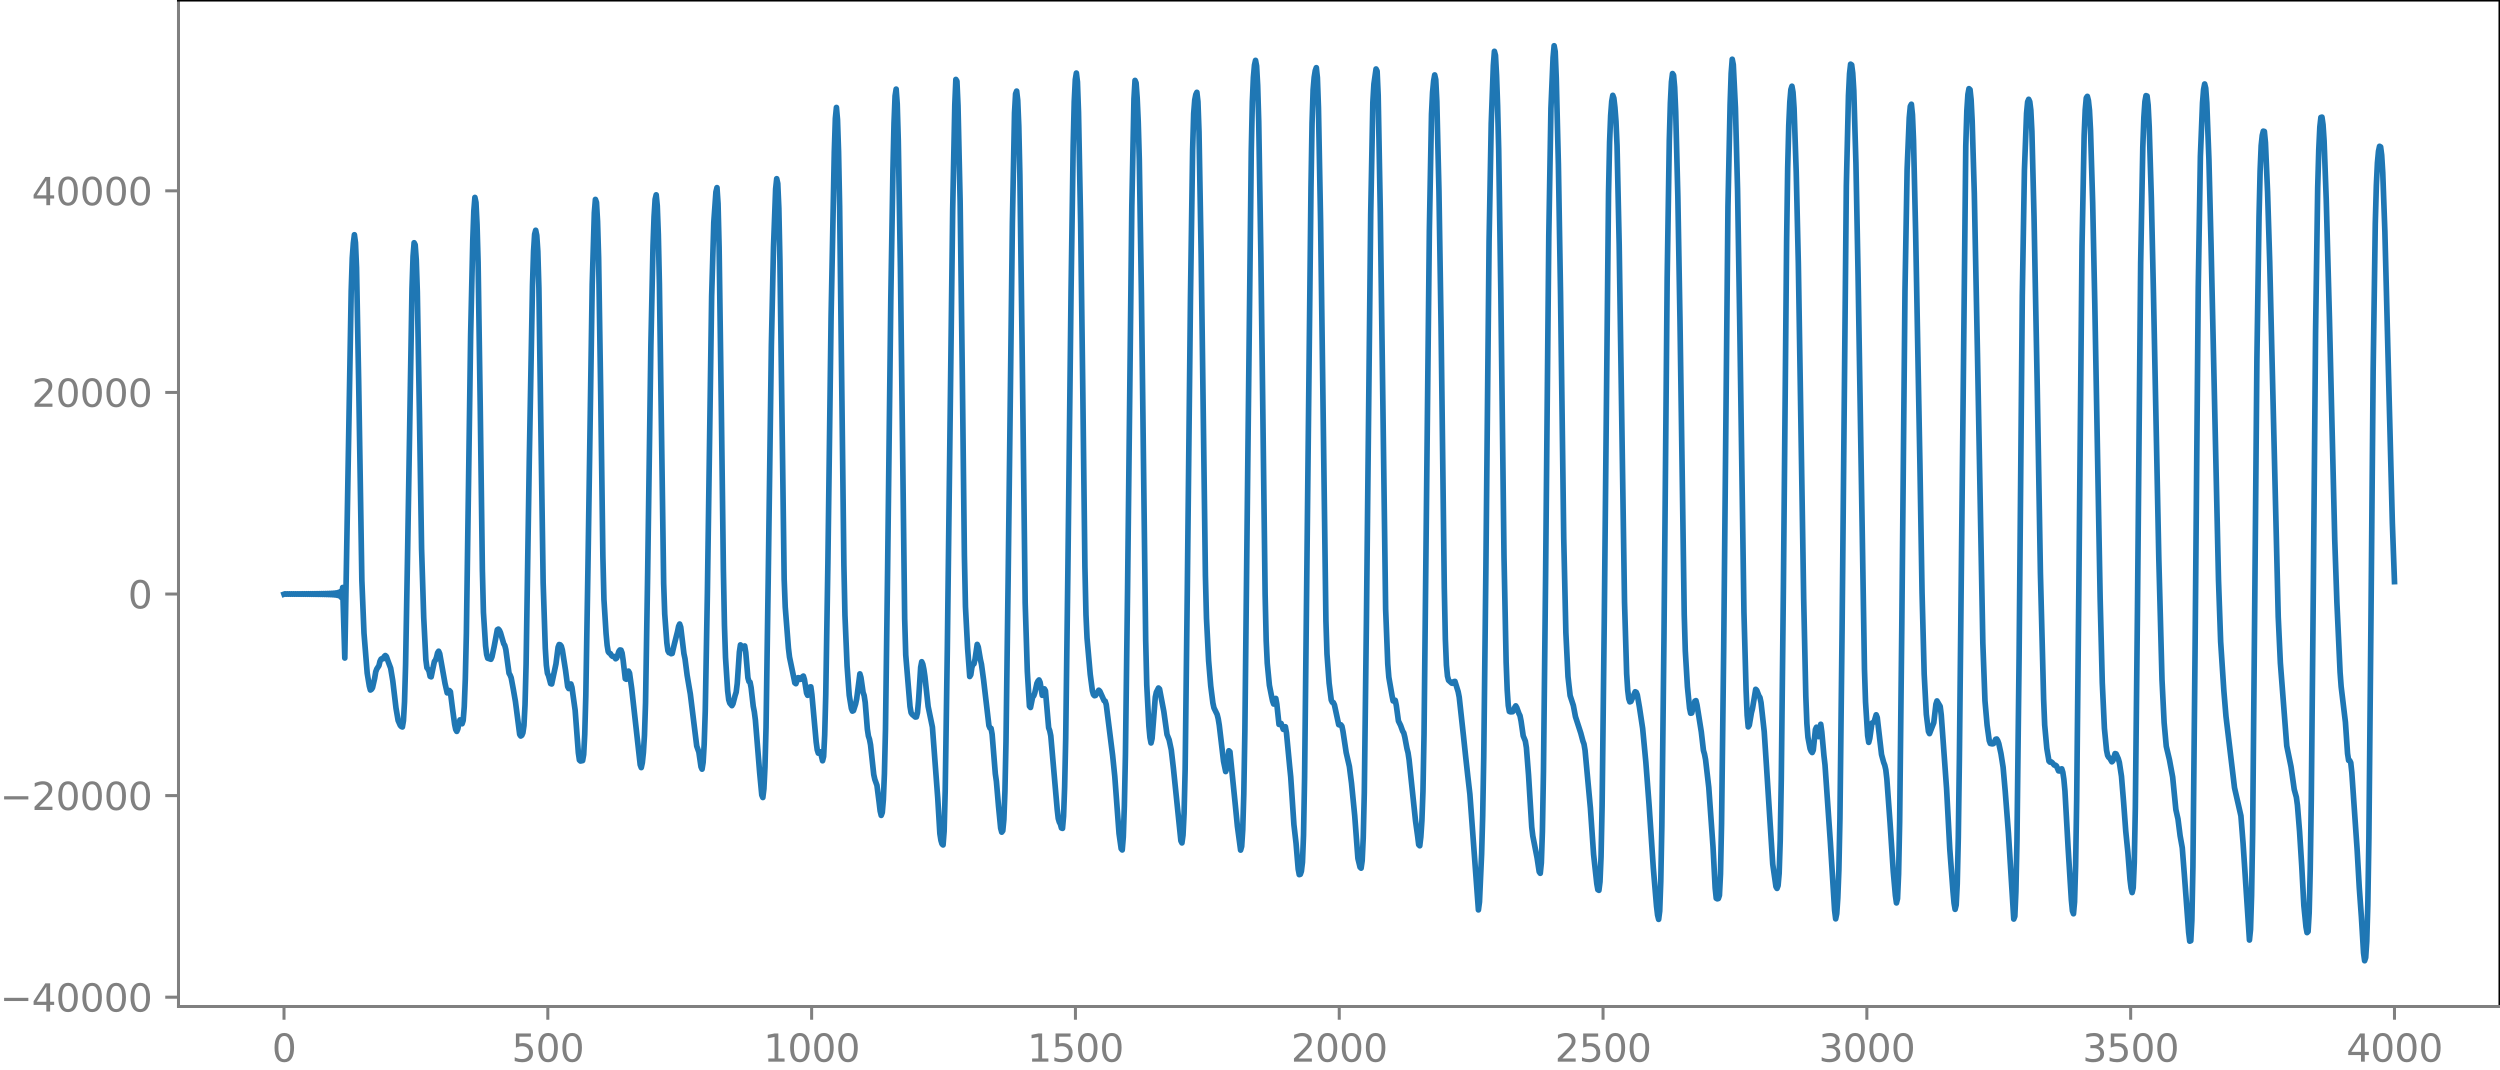 <?xml version="1.0" encoding="utf-8" standalone="no"?>
<!DOCTYPE svg PUBLIC "-//W3C//DTD SVG 1.1//EN"
  "http://www.w3.org/Graphics/SVG/1.1/DTD/svg11.dtd">
<svg xmlns:xlink="http://www.w3.org/1999/xlink" width="660.992pt" height="282.79pt" viewBox="0 0 660.992 282.79" xmlns="http://www.w3.org/2000/svg" version="1.1">
 <defs>
  <style type="text/css">*{stroke-linejoin: round; stroke-linecap: butt}</style>
 </defs>
 <g id="figure_1">
  <g id="patch_1">
   <path d="M -0 282.79 
L 660.992 282.79 
L 660.992 0 
L -0 0 
L -0 282.79 
z
" style="fill: none"/>
  </g>
  <g id="axes_1">
   <g id="patch_2">
    <path d="M 47.192 266.112 
L 660.992 266.112 
L 660.992 0 
L 47.192 0 
L 47.192 266.112 
z
" style="fill: none"/>
   </g>
   <g id="matplotlib.axis_1">
    <g id="xtick_1">
     <g id="line2d_1">
      <defs>
       <path id="mef67b99983" d="M 0 0 
L 0 3.5 
" style="stroke: #808080; stroke-width: 0.8"/>
      </defs>
      <g>
       <use xlink:href="#mef67b99983" x="75.092" y="266.112" style="fill: #808080; stroke: #808080; stroke-width: 0.8"/>
      </g>
     </g>
     <g id="text_1">
      <!-- 0 -->
      <g style="fill: #808080" transform="translate(71.911 280.71) scale(0.1 -0.1)">
       <defs>
        <path id="DejaVuSans-30" d="M 2034 4250 
Q 1547 4250 1301 3770 
Q 1056 3291 1056 2328 
Q 1056 1369 1301 889 
Q 1547 409 2034 409 
Q 2525 409 2770 889 
Q 3016 1369 3016 2328 
Q 3016 3291 2770 3770 
Q 2525 4250 2034 4250 
z
M 2034 4750 
Q 2819 4750 3233 4129 
Q 3647 3509 3647 2328 
Q 3647 1150 3233 529 
Q 2819 -91 2034 -91 
Q 1250 -91 836 529 
Q 422 1150 422 2328 
Q 422 3509 836 4129 
Q 1250 4750 2034 4750 
z
" transform="scale(0.016)"/>
       </defs>
       <use xlink:href="#DejaVuSans-30"/>
      </g>
     </g>
    </g>
    <g id="xtick_2">
     <g id="line2d_2">
      <g>
       <use xlink:href="#mef67b99983" x="144.842" y="266.112" style="fill: #808080; stroke: #808080; stroke-width: 0.8"/>
      </g>
     </g>
     <g id="text_2">
      <!-- 500 -->
      <g style="fill: #808080" transform="translate(135.298 280.71) scale(0.1 -0.1)">
       <defs>
        <path id="DejaVuSans-35" d="M 691 4666 
L 3169 4666 
L 3169 4134 
L 1269 4134 
L 1269 2991 
Q 1406 3038 1543 3061 
Q 1681 3084 1819 3084 
Q 2600 3084 3056 2656 
Q 3513 2228 3513 1497 
Q 3513 744 3044 326 
Q 2575 -91 1722 -91 
Q 1428 -91 1123 -41 
Q 819 9 494 109 
L 494 744 
Q 775 591 1075 516 
Q 1375 441 1709 441 
Q 2250 441 2565 725 
Q 2881 1009 2881 1497 
Q 2881 1984 2565 2268 
Q 2250 2553 1709 2553 
Q 1456 2553 1204 2497 
Q 953 2441 691 2322 
L 691 4666 
z
" transform="scale(0.016)"/>
       </defs>
       <use xlink:href="#DejaVuSans-35"/>
       <use xlink:href="#DejaVuSans-30" x="63.623"/>
       <use xlink:href="#DejaVuSans-30" x="127.246"/>
      </g>
     </g>
    </g>
    <g id="xtick_3">
     <g id="line2d_3">
      <g>
       <use xlink:href="#mef67b99983" x="214.592" y="266.112" style="fill: #808080; stroke: #808080; stroke-width: 0.8"/>
      </g>
     </g>
     <g id="text_3">
      <!-- 1000 -->
      <g style="fill: #808080" transform="translate(201.867 280.71) scale(0.1 -0.1)">
       <defs>
        <path id="DejaVuSans-31" d="M 794 531 
L 1825 531 
L 1825 4091 
L 703 3866 
L 703 4441 
L 1819 4666 
L 2450 4666 
L 2450 531 
L 3481 531 
L 3481 0 
L 794 0 
L 794 531 
z
" transform="scale(0.016)"/>
       </defs>
       <use xlink:href="#DejaVuSans-31"/>
       <use xlink:href="#DejaVuSans-30" x="63.623"/>
       <use xlink:href="#DejaVuSans-30" x="127.246"/>
       <use xlink:href="#DejaVuSans-30" x="190.869"/>
      </g>
     </g>
    </g>
    <g id="xtick_4">
     <g id="line2d_4">
      <g>
       <use xlink:href="#mef67b99983" x="284.342" y="266.112" style="fill: #808080; stroke: #808080; stroke-width: 0.8"/>
      </g>
     </g>
     <g id="text_4">
      <!-- 1500 -->
      <g style="fill: #808080" transform="translate(271.617 280.71) scale(0.1 -0.1)">
       <use xlink:href="#DejaVuSans-31"/>
       <use xlink:href="#DejaVuSans-35" x="63.623"/>
       <use xlink:href="#DejaVuSans-30" x="127.246"/>
       <use xlink:href="#DejaVuSans-30" x="190.869"/>
      </g>
     </g>
    </g>
    <g id="xtick_5">
     <g id="line2d_5">
      <g>
       <use xlink:href="#mef67b99983" x="354.092" y="266.112" style="fill: #808080; stroke: #808080; stroke-width: 0.8"/>
      </g>
     </g>
     <g id="text_5">
      <!-- 2000 -->
      <g style="fill: #808080" transform="translate(341.367 280.71) scale(0.1 -0.1)">
       <defs>
        <path id="DejaVuSans-32" d="M 1228 531 
L 3431 531 
L 3431 0 
L 469 0 
L 469 531 
Q 828 903 1448 1529 
Q 2069 2156 2228 2338 
Q 2531 2678 2651 2914 
Q 2772 3150 2772 3378 
Q 2772 3750 2511 3984 
Q 2250 4219 1831 4219 
Q 1534 4219 1204 4116 
Q 875 4013 500 3803 
L 500 4441 
Q 881 4594 1212 4672 
Q 1544 4750 1819 4750 
Q 2544 4750 2975 4387 
Q 3406 4025 3406 3419 
Q 3406 3131 3298 2873 
Q 3191 2616 2906 2266 
Q 2828 2175 2409 1742 
Q 1991 1309 1228 531 
z
" transform="scale(0.016)"/>
       </defs>
       <use xlink:href="#DejaVuSans-32"/>
       <use xlink:href="#DejaVuSans-30" x="63.623"/>
       <use xlink:href="#DejaVuSans-30" x="127.246"/>
       <use xlink:href="#DejaVuSans-30" x="190.869"/>
      </g>
     </g>
    </g>
    <g id="xtick_6">
     <g id="line2d_6">
      <g>
       <use xlink:href="#mef67b99983" x="423.842" y="266.112" style="fill: #808080; stroke: #808080; stroke-width: 0.8"/>
      </g>
     </g>
     <g id="text_6">
      <!-- 2500 -->
      <g style="fill: #808080" transform="translate(411.117 280.71) scale(0.1 -0.1)">
       <use xlink:href="#DejaVuSans-32"/>
       <use xlink:href="#DejaVuSans-35" x="63.623"/>
       <use xlink:href="#DejaVuSans-30" x="127.246"/>
       <use xlink:href="#DejaVuSans-30" x="190.869"/>
      </g>
     </g>
    </g>
    <g id="xtick_7">
     <g id="line2d_7">
      <g>
       <use xlink:href="#mef67b99983" x="493.592" y="266.112" style="fill: #808080; stroke: #808080; stroke-width: 0.8"/>
      </g>
     </g>
     <g id="text_7">
      <!-- 3000 -->
      <g style="fill: #808080" transform="translate(480.867 280.71) scale(0.1 -0.1)">
       <defs>
        <path id="DejaVuSans-33" d="M 2597 2516 
Q 3050 2419 3304 2112 
Q 3559 1806 3559 1356 
Q 3559 666 3084 287 
Q 2609 -91 1734 -91 
Q 1441 -91 1130 -33 
Q 819 25 488 141 
L 488 750 
Q 750 597 1062 519 
Q 1375 441 1716 441 
Q 2309 441 2620 675 
Q 2931 909 2931 1356 
Q 2931 1769 2642 2001 
Q 2353 2234 1838 2234 
L 1294 2234 
L 1294 2753 
L 1863 2753 
Q 2328 2753 2575 2939 
Q 2822 3125 2822 3475 
Q 2822 3834 2567 4026 
Q 2313 4219 1838 4219 
Q 1578 4219 1281 4162 
Q 984 4106 628 3988 
L 628 4550 
Q 988 4650 1302 4700 
Q 1616 4750 1894 4750 
Q 2613 4750 3031 4423 
Q 3450 4097 3450 3541 
Q 3450 3153 3228 2886 
Q 3006 2619 2597 2516 
z
" transform="scale(0.016)"/>
       </defs>
       <use xlink:href="#DejaVuSans-33"/>
       <use xlink:href="#DejaVuSans-30" x="63.623"/>
       <use xlink:href="#DejaVuSans-30" x="127.246"/>
       <use xlink:href="#DejaVuSans-30" x="190.869"/>
      </g>
     </g>
    </g>
    <g id="xtick_8">
     <g id="line2d_8">
      <g>
       <use xlink:href="#mef67b99983" x="563.342" y="266.112" style="fill: #808080; stroke: #808080; stroke-width: 0.8"/>
      </g>
     </g>
     <g id="text_8">
      <!-- 3500 -->
      <g style="fill: #808080" transform="translate(550.617 280.71) scale(0.1 -0.1)">
       <use xlink:href="#DejaVuSans-33"/>
       <use xlink:href="#DejaVuSans-35" x="63.623"/>
       <use xlink:href="#DejaVuSans-30" x="127.246"/>
       <use xlink:href="#DejaVuSans-30" x="190.869"/>
      </g>
     </g>
    </g>
    <g id="xtick_9">
     <g id="line2d_9">
      <g>
       <use xlink:href="#mef67b99983" x="633.092" y="266.112" style="fill: #808080; stroke: #808080; stroke-width: 0.8"/>
      </g>
     </g>
     <g id="text_9">
      <!-- 4000 -->
      <g style="fill: #808080" transform="translate(620.367 280.71) scale(0.1 -0.1)">
       <defs>
        <path id="DejaVuSans-34" d="M 2419 4116 
L 825 1625 
L 2419 1625 
L 2419 4116 
z
M 2253 4666 
L 3047 4666 
L 3047 1625 
L 3713 1625 
L 3713 1100 
L 3047 1100 
L 3047 0 
L 2419 0 
L 2419 1100 
L 313 1100 
L 313 1709 
L 2253 4666 
z
" transform="scale(0.016)"/>
       </defs>
       <use xlink:href="#DejaVuSans-34"/>
       <use xlink:href="#DejaVuSans-30" x="63.623"/>
       <use xlink:href="#DejaVuSans-30" x="127.246"/>
       <use xlink:href="#DejaVuSans-30" x="190.869"/>
      </g>
     </g>
    </g>
   </g>
   <g id="matplotlib.axis_2">
    <g id="ytick_1">
     <g id="line2d_10">
      <defs>
       <path id="mf513295fae" d="M 0 0 
L -3.5 0 
" style="stroke: #808080; stroke-width: 0.8"/>
      </defs>
      <g>
       <use xlink:href="#mf513295fae" x="47.192" y="263.656" style="fill: #808080; stroke: #808080; stroke-width: 0.8"/>
      </g>
     </g>
     <g id="text_10">
      <!-- −40000 -->
      <g style="fill: #808080" transform="translate(0 267.455) scale(0.1 -0.1)">
       <defs>
        <path id="DejaVuSans-2212" d="M 678 2272 
L 4684 2272 
L 4684 1741 
L 678 1741 
L 678 2272 
z
" transform="scale(0.016)"/>
       </defs>
       <use xlink:href="#DejaVuSans-2212"/>
       <use xlink:href="#DejaVuSans-34" x="83.789"/>
       <use xlink:href="#DejaVuSans-30" x="147.412"/>
       <use xlink:href="#DejaVuSans-30" x="211.035"/>
       <use xlink:href="#DejaVuSans-30" x="274.658"/>
       <use xlink:href="#DejaVuSans-30" x="338.281"/>
      </g>
     </g>
    </g>
    <g id="ytick_2">
     <g id="line2d_11">
      <g>
       <use xlink:href="#mf513295fae" x="47.192" y="210.355" style="fill: #808080; stroke: #808080; stroke-width: 0.8"/>
      </g>
     </g>
     <g id="text_11">
      <!-- −20000 -->
      <g style="fill: #808080" transform="translate(0 214.155) scale(0.1 -0.1)">
       <use xlink:href="#DejaVuSans-2212"/>
       <use xlink:href="#DejaVuSans-32" x="83.789"/>
       <use xlink:href="#DejaVuSans-30" x="147.412"/>
       <use xlink:href="#DejaVuSans-30" x="211.035"/>
       <use xlink:href="#DejaVuSans-30" x="274.658"/>
       <use xlink:href="#DejaVuSans-30" x="338.281"/>
      </g>
     </g>
    </g>
    <g id="ytick_3">
     <g id="line2d_12">
      <g>
       <use xlink:href="#mf513295fae" x="47.192" y="157.055" style="fill: #808080; stroke: #808080; stroke-width: 0.8"/>
      </g>
     </g>
     <g id="text_12">
      <!-- 0 -->
      <g style="fill: #808080" transform="translate(33.83 160.854) scale(0.1 -0.1)">
       <use xlink:href="#DejaVuSans-30"/>
      </g>
     </g>
    </g>
    <g id="ytick_4">
     <g id="line2d_13">
      <g>
       <use xlink:href="#mf513295fae" x="47.192" y="103.755" style="fill: #808080; stroke: #808080; stroke-width: 0.8"/>
      </g>
     </g>
     <g id="text_13">
      <!-- 20000 -->
      <g style="fill: #808080" transform="translate(8.38 107.554) scale(0.1 -0.1)">
       <use xlink:href="#DejaVuSans-32"/>
       <use xlink:href="#DejaVuSans-30" x="63.623"/>
       <use xlink:href="#DejaVuSans-30" x="127.246"/>
       <use xlink:href="#DejaVuSans-30" x="190.869"/>
       <use xlink:href="#DejaVuSans-30" x="254.492"/>
      </g>
     </g>
    </g>
    <g id="ytick_5">
     <g id="line2d_14">
      <g>
       <use xlink:href="#mf513295fae" x="47.192" y="50.454" style="fill: #808080; stroke: #808080; stroke-width: 0.8"/>
      </g>
     </g>
     <g id="text_14">
      <!-- 40000 -->
      <g style="fill: #808080" transform="translate(8.38 54.253) scale(0.1 -0.1)">
       <use xlink:href="#DejaVuSans-34"/>
       <use xlink:href="#DejaVuSans-30" x="63.623"/>
       <use xlink:href="#DejaVuSans-30" x="127.246"/>
       <use xlink:href="#DejaVuSans-30" x="190.869"/>
       <use xlink:href="#DejaVuSans-30" x="254.492"/>
      </g>
     </g>
    </g>
   </g>
   <g id="line2d_15">
    <path d="M 75.092 157.105 
L 75.374 157.005 
L 75.656 157.105 
L 75.938 157.005 
L 76.22 157.105 
L 76.502 157.004 
L 76.784 157.106 
L 77.066 157.003 
L 77.348 157.107 
L 77.63 157.002 
L 77.912 157.108 
L 78.194 157.001 
L 78.476 157.11 
L 78.758 157 
L 79.04 157.111 
L 79.322 156.998 
L 79.604 157.113 
L 79.886 156.995 
L 80.167 157.116 
L 80.449 156.993 
L 80.731 157.118 
L 81.013 156.99 
L 81.295 157.121 
L 81.577 156.987 
L 81.859 157.125 
L 82.141 156.983 
L 82.423 157.129 
L 82.705 156.979 
L 82.987 157.134 
L 83.269 156.974 
L 83.551 157.139 
L 83.833 156.968 
L 84.115 157.146 
L 84.397 156.961 
L 84.679 157.153 
L 84.961 156.952 
L 85.243 157.163 
L 85.525 156.942 
L 85.807 157.174 
L 86.089 156.929 
L 86.371 157.188 
L 86.653 156.913 
L 86.935 157.207 
L 87.216 156.892 
L 87.498 157.231 
L 87.78 156.864 
L 88.062 157.265 
L 88.344 156.822 
L 88.626 157.316 
L 88.908 156.757 
L 89.19 157.401 
L 89.472 156.643 
L 89.754 157.566 
L 90.036 156.385 
L 90.318 158.026 
L 90.6 155.327 
L 91.164 173.979 
L 92.856 76.944 
L 93.138 68.207 
L 93.42 64.313 
L 93.702 62.066 
L 93.984 64.16 
L 94.266 70.786 
L 94.829 100.76 
L 95.675 153.518 
L 96.239 167.415 
L 97.085 177.985 
L 97.649 181.403 
L 97.931 182.44 
L 98.213 182.269 
L 98.495 181.814 
L 99.059 179.334 
L 99.341 177.631 
L 99.623 176.872 
L 100.187 176.003 
L 100.469 174.841 
L 100.751 174.266 
L 101.033 174.114 
L 101.315 174.174 
L 101.596 173.574 
L 101.878 173.32 
L 102.16 173.564 
L 102.724 175.155 
L 103.288 176.654 
L 103.852 180.038 
L 104.698 187.21 
L 105.262 190.5 
L 105.826 191.784 
L 106.108 192.087 
L 106.39 192.211 
L 106.672 190.538 
L 106.954 185.577 
L 107.236 175.782 
L 107.8 144.189 
L 108.927 76.367 
L 109.209 67.774 
L 109.491 64.179 
L 109.773 64.73 
L 110.055 68.651 
L 110.337 77.095 
L 110.901 109.484 
L 111.465 145.084 
L 112.029 163.264 
L 112.593 174.412 
L 112.875 176.558 
L 113.157 176.912 
L 113.439 177.492 
L 113.721 178.828 
L 114.003 178.955 
L 114.849 174.875 
L 115.131 174.548 
L 115.413 173.781 
L 115.695 172.61 
L 115.976 172.178 
L 116.258 172.816 
L 117.668 180.738 
L 118.232 183.198 
L 118.514 183.071 
L 118.796 182.568 
L 119.078 182.89 
L 119.642 187.378 
L 120.206 191.526 
L 120.488 192.877 
L 120.77 193.377 
L 121.052 192.734 
L 121.334 191.221 
L 121.616 190.334 
L 121.898 190.649 
L 122.18 191.361 
L 122.462 190.494 
L 122.744 186.897 
L 123.025 179.559 
L 123.307 167.482 
L 123.871 128.341 
L 124.435 88.519 
L 124.999 63.621 
L 125.281 55.759 
L 125.563 52.201 
L 125.845 53.54 
L 126.127 59.315 
L 126.409 69.367 
L 126.973 107.575 
L 127.537 150.704 
L 127.819 161.917 
L 128.383 170.781 
L 128.665 173.045 
L 128.947 174.028 
L 129.793 174.313 
L 130.075 173.683 
L 130.638 171.025 
L 131.484 166.503 
L 131.766 166.332 
L 132.048 166.655 
L 132.33 167.284 
L 133.176 170.194 
L 133.458 170.646 
L 133.74 171.753 
L 134.586 178.01 
L 134.868 178.49 
L 135.15 179.201 
L 135.714 182.22 
L 136.278 185.476 
L 137.405 194.199 
L 137.687 194.605 
L 137.969 194.411 
L 138.251 193.758 
L 138.533 191.821 
L 138.815 186.374 
L 139.097 175.619 
L 139.943 121.425 
L 140.789 75.397 
L 141.071 66.434 
L 141.353 61.936 
L 141.635 60.884 
L 141.917 62.244 
L 142.199 66.482 
L 142.481 76.219 
L 143.045 115.674 
L 143.609 154.058 
L 144.173 171.359 
L 144.454 175.865 
L 144.736 178.009 
L 145.018 178.623 
L 145.582 180.741 
L 145.864 180.843 
L 146.992 175.549 
L 147.556 171.117 
L 147.838 170.412 
L 148.12 170.487 
L 148.402 170.842 
L 148.684 171.865 
L 149.53 177.245 
L 150.094 181.55 
L 150.376 182.053 
L 150.658 181.256 
L 150.94 180.836 
L 151.222 181.752 
L 152.067 187.803 
L 152.631 195.321 
L 152.913 199.043 
L 153.195 200.957 
L 153.477 201.214 
L 154.041 201.095 
L 154.323 199.499 
L 154.605 194.138 
L 154.887 183.887 
L 155.451 150.069 
L 156.579 75.213 
L 157.143 56.226 
L 157.425 52.726 
L 157.707 53.508 
L 157.989 58.515 
L 158.271 68.193 
L 158.834 104.683 
L 159.398 147.094 
L 159.68 158.492 
L 160.244 167.522 
L 160.526 170.594 
L 160.808 172.306 
L 161.09 172.67 
L 161.372 172.799 
L 161.654 173.277 
L 161.936 173.526 
L 162.218 173.544 
L 162.5 173.772 
L 162.782 174.18 
L 163.064 173.964 
L 163.628 172.219 
L 163.91 171.849 
L 164.192 171.888 
L 164.474 172.651 
L 164.756 174.589 
L 165.32 179.456 
L 165.602 179.597 
L 166.165 177.438 
L 166.447 177.949 
L 167.011 181.982 
L 169.267 202.197 
L 169.549 202.955 
L 169.831 201.659 
L 170.113 198.974 
L 170.395 194.427 
L 170.677 185.843 
L 171.241 151.422 
L 172.087 91.386 
L 172.651 65.03 
L 172.933 57.271 
L 173.214 52.696 
L 173.496 51.513 
L 173.778 54.4 
L 174.06 62.049 
L 174.342 75.061 
L 175.47 154.245 
L 175.752 162.334 
L 176.316 170.004 
L 176.598 172.069 
L 176.88 172.564 
L 177.162 172.528 
L 177.444 172.842 
L 177.726 172.764 
L 178.29 170.326 
L 179.136 166.985 
L 179.418 165.606 
L 179.7 164.993 
L 179.982 165.821 
L 180.827 172.812 
L 181.109 174.144 
L 181.673 178.508 
L 182.237 181.86 
L 182.519 183.488 
L 184.211 197.259 
L 184.775 198.848 
L 185.339 202.741 
L 185.621 203.366 
L 185.903 201.581 
L 186.185 196.764 
L 186.467 188.053 
L 187.031 156.823 
L 188.158 78.278 
L 188.722 58.803 
L 189.286 50.761 
L 189.568 49.609 
L 189.85 53.883 
L 190.132 65.458 
L 190.696 106.05 
L 191.26 150.58 
L 191.542 165.332 
L 191.824 173.846 
L 192.388 182.639 
L 192.67 185.002 
L 192.952 185.91 
L 193.516 186.576 
L 193.798 186.085 
L 194.362 183.897 
L 194.643 183.009 
L 194.925 180.71 
L 195.489 172.395 
L 195.771 170.503 
L 196.053 170.808 
L 196.335 171.349 
L 196.899 170.786 
L 197.181 172.526 
L 197.745 179.207 
L 198.027 180.201 
L 198.309 180.36 
L 198.591 181.81 
L 199.155 186.748 
L 199.437 188.179 
L 199.719 190.363 
L 200.847 204.232 
L 201.411 210.216 
L 201.692 210.862 
L 201.974 208.536 
L 202.256 202.81 
L 202.538 192.326 
L 203.102 153.952 
L 203.948 91.327 
L 204.512 65.299 
L 205.076 49.935 
L 205.358 47.249 
L 205.64 48.534 
L 205.922 55.028 
L 206.204 68.763 
L 207.332 153.142 
L 207.614 160.51 
L 208.46 171.352 
L 208.742 173.717 
L 209.869 179.142 
L 210.151 180.556 
L 210.433 180.767 
L 210.997 179.176 
L 211.279 179.21 
L 211.561 179.618 
L 211.843 179.569 
L 212.125 178.961 
L 212.407 178.751 
L 212.689 179.65 
L 213.253 183.236 
L 213.535 183.839 
L 213.817 182.965 
L 214.099 181.664 
L 214.381 181.594 
L 214.663 183.663 
L 215.791 196.152 
L 216.072 198.245 
L 216.354 199.133 
L 216.636 198.86 
L 216.918 198.772 
L 217.482 201.148 
L 217.764 200.005 
L 218.046 194.34 
L 218.328 183.695 
L 218.892 148.869 
L 219.738 83.681 
L 220.584 40.171 
L 220.866 31.317 
L 221.148 28.41 
L 221.43 31.6 
L 221.712 40.148 
L 221.994 54.593 
L 222.558 102.14 
L 223.121 149.354 
L 223.403 162.693 
L 223.967 176.097 
L 224.531 183.793 
L 225.095 187.3 
L 225.377 188.02 
L 225.659 187.876 
L 226.223 186.108 
L 226.505 184.774 
L 227.351 178.167 
L 227.633 179.134 
L 228.197 183.077 
L 228.479 183.889 
L 228.761 185.739 
L 229.325 192.775 
L 229.607 194.617 
L 229.889 195.455 
L 230.171 196.945 
L 231.016 204.791 
L 231.298 206.068 
L 231.862 207.631 
L 232.426 212.058 
L 232.708 214.438 
L 232.99 215.586 
L 233.272 214.819 
L 233.554 211.452 
L 233.836 204.628 
L 234.118 192.828 
L 234.682 150.451 
L 235.528 78.914 
L 236.092 44.855 
L 236.374 32.58 
L 236.656 25.369 
L 236.938 23.562 
L 237.22 27.428 
L 237.501 37.08 
L 238.065 70.677 
L 239.193 163.589 
L 239.475 173.195 
L 240.603 186.79 
L 240.885 188.433 
L 241.167 188.865 
L 242.013 189.584 
L 242.295 189.551 
L 242.577 188.446 
L 242.859 185.269 
L 243.423 176.417 
L 243.705 174.957 
L 243.987 175.611 
L 244.269 176.981 
L 244.55 178.923 
L 245.396 186.784 
L 246.524 192.244 
L 247.088 199.722 
L 247.934 210.982 
L 248.498 220.404 
L 248.78 222.2 
L 249.062 223.142 
L 249.344 223.403 
L 249.626 219.781 
L 249.908 209.222 
L 250.472 171.47 
L 251.881 55.686 
L 252.445 27.715 
L 252.727 21.002 
L 253.009 21.449 
L 253.291 27.869 
L 253.855 53.272 
L 254.419 97.895 
L 254.983 146.903 
L 255.265 160.432 
L 255.829 171.305 
L 256.393 178.875 
L 256.675 178.417 
L 256.957 176.488 
L 257.239 175.611 
L 257.521 175.515 
L 257.803 174.245 
L 258.367 170.375 
L 258.649 171.064 
L 259.212 174.365 
L 259.494 175.617 
L 260.058 179.782 
L 261.468 191.847 
L 261.75 192.503 
L 262.032 192.568 
L 262.314 194.141 
L 263.16 204.584 
L 263.442 206.582 
L 264.006 213.184 
L 264.57 218.974 
L 264.852 220.022 
L 265.134 219.639 
L 265.416 216.678 
L 265.698 209.3 
L 265.98 196.121 
L 266.543 153.618 
L 267.671 58.984 
L 268.235 29.841 
L 268.517 24.808 
L 268.799 24.088 
L 269.081 26.498 
L 269.363 33.318 
L 269.645 46.143 
L 270.209 88.823 
L 271.055 159.354 
L 271.619 177.48 
L 272.183 186.72 
L 272.465 187.06 
L 273.029 184.282 
L 273.31 184.017 
L 273.592 183.215 
L 274.156 180.672 
L 274.438 180.082 
L 274.72 179.774 
L 275.002 180.41 
L 275.566 183.843 
L 275.848 183.455 
L 276.13 182.13 
L 276.412 182.627 
L 277.258 192.427 
L 277.54 193.178 
L 277.822 194.529 
L 279.514 213.934 
L 279.796 216.414 
L 280.078 217.367 
L 280.359 217.879 
L 280.641 218.922 
L 280.923 219.023 
L 281.205 215.798 
L 281.487 208.069 
L 281.769 195.307 
L 282.333 151.714 
L 283.179 77.311 
L 283.743 38.62 
L 284.025 26.851 
L 284.307 21.054 
L 284.589 19.315 
L 284.871 21.661 
L 285.153 29.688 
L 285.717 59.081 
L 286.281 102.71 
L 286.845 149.773 
L 287.127 162.528 
L 287.409 168.71 
L 288.254 178.303 
L 288.818 182.642 
L 289.1 183.653 
L 289.382 183.947 
L 289.664 183.868 
L 290.51 182.489 
L 290.792 182.741 
L 291.92 185.257 
L 292.202 185.365 
L 292.484 186.279 
L 294.176 199.753 
L 294.739 205.263 
L 295.867 220.37 
L 296.431 224.38 
L 296.713 224.727 
L 296.995 221.322 
L 297.277 213.054 
L 297.559 199.611 
L 298.123 156.021 
L 299.251 54.474 
L 299.815 26.162 
L 300.097 21.26 
L 300.379 21.922 
L 300.661 25.857 
L 300.943 32.175 
L 301.225 42.117 
L 301.788 77.652 
L 302.916 169.284 
L 303.198 181.101 
L 303.762 192.001 
L 304.044 195.02 
L 304.326 196.438 
L 304.608 195.25 
L 305.454 184.335 
L 305.736 183.026 
L 306.3 181.907 
L 306.582 182.184 
L 307.71 188.111 
L 308.556 194.208 
L 309.119 195.625 
L 309.683 198.286 
L 310.247 203.154 
L 312.221 222.308 
L 312.503 222.865 
L 312.785 220.818 
L 313.067 215.097 
L 313.349 203.412 
L 313.913 156.599 
L 314.759 78.463 
L 315.323 39.677 
L 315.605 30.015 
L 315.887 26.417 
L 316.168 25.011 
L 316.45 24.41 
L 316.732 26.898 
L 317.014 34.916 
L 317.578 67.227 
L 318.706 152.18 
L 318.988 163.46 
L 319.552 174.672 
L 320.116 181.385 
L 320.68 185.847 
L 320.962 187.165 
L 321.808 188.902 
L 322.09 190.029 
L 322.372 191.748 
L 323.499 201.276 
L 324.063 204.001 
L 324.345 203.266 
L 324.909 198.498 
L 325.191 198.762 
L 326.601 212.728 
L 327.165 218.477 
L 328.011 224.769 
L 328.293 223.79 
L 328.575 219.403 
L 328.857 209.949 
L 329.139 193.371 
L 329.985 115.871 
L 330.83 40.132 
L 331.112 26.926 
L 331.394 20.461 
L 331.676 17.218 
L 331.958 15.961 
L 332.24 17.453 
L 332.522 22.577 
L 332.804 32.221 
L 333.368 67.226 
L 334.496 157.132 
L 334.778 169.415 
L 335.06 175.33 
L 335.624 181.177 
L 336.188 184.033 
L 336.47 185.36 
L 336.752 186.145 
L 337.316 184.662 
L 337.597 186.243 
L 338.161 191.529 
L 338.443 191.467 
L 338.725 191.279 
L 339.289 192.834 
L 339.853 192.147 
L 340.135 193.752 
L 340.981 202.636 
L 341.263 205.426 
L 342.109 218.059 
L 342.673 222.99 
L 343.237 229.774 
L 343.519 231.251 
L 343.801 231.162 
L 344.083 230.349 
L 344.365 227.981 
L 344.647 220.826 
L 344.928 205.587 
L 345.492 154.04 
L 346.62 49.56 
L 346.902 32.561 
L 347.184 23.762 
L 347.466 20.43 
L 347.748 18.683 
L 348.03 17.894 
L 348.312 20.517 
L 348.594 28.449 
L 349.158 58.564 
L 350.568 164.161 
L 350.85 172.921 
L 351.414 180.615 
L 351.977 185.082 
L 352.259 185.681 
L 352.541 185.768 
L 352.823 186.383 
L 353.951 191.607 
L 354.233 191.703 
L 354.515 191.629 
L 354.797 191.997 
L 355.079 193.371 
L 355.925 198.979 
L 356.771 202.65 
L 357.335 207.071 
L 358.181 215.678 
L 359.026 226.953 
L 359.59 229.274 
L 359.872 229.54 
L 360.154 227.558 
L 360.436 221.521 
L 360.718 209.611 
L 361.282 163.733 
L 362.41 56.558 
L 362.974 27.068 
L 363.256 22.235 
L 363.82 18.241 
L 364.102 18.805 
L 364.384 25.157 
L 364.948 56.18 
L 366.357 161.052 
L 366.921 175.555 
L 367.203 179.05 
L 368.049 183.939 
L 368.331 185.326 
L 368.613 185.357 
L 368.895 185.151 
L 369.177 186.511 
L 369.741 190.632 
L 370.305 191.773 
L 370.869 193.329 
L 371.151 193.776 
L 371.433 194.916 
L 371.997 197.922 
L 372.279 199.018 
L 372.561 200.895 
L 374.252 216.985 
L 374.816 221.049 
L 375.098 223.326 
L 375.38 223.623 
L 375.662 221.277 
L 375.944 216.988 
L 376.226 209.274 
L 376.508 194.206 
L 377.072 141.193 
L 377.918 60.883 
L 378.482 30.191 
L 378.764 24.435 
L 379.046 21.401 
L 379.328 19.812 
L 379.61 21.059 
L 379.892 26.775 
L 380.456 50.561 
L 381.019 86.545 
L 381.865 155.293 
L 382.147 169.001 
L 382.429 175.862 
L 382.711 178.769 
L 382.993 179.861 
L 383.839 180.628 
L 384.121 180.659 
L 384.403 180.214 
L 384.685 180.159 
L 385.531 182.881 
L 385.813 184.327 
L 386.941 194.629 
L 387.505 199.96 
L 388.068 205.09 
L 388.632 210.002 
L 390.888 240.573 
L 391.17 238.459 
L 391.734 225.811 
L 392.016 215.784 
L 392.298 200.168 
L 392.862 150.505 
L 393.708 63.793 
L 394.272 32.719 
L 394.835 17.311 
L 395.117 13.567 
L 395.399 14.638 
L 395.681 19.887 
L 395.963 28.002 
L 396.245 39.491 
L 396.809 77.083 
L 397.655 147.204 
L 398.219 175.108 
L 398.501 182.43 
L 398.783 186.527 
L 399.065 188.098 
L 399.347 188.222 
L 399.911 188.187 
L 400.193 187.862 
L 400.475 187.069 
L 400.757 186.626 
L 401.039 187.114 
L 401.603 188.66 
L 401.885 189.231 
L 402.166 190.644 
L 402.73 194.563 
L 403.294 195.946 
L 403.576 197.688 
L 404.14 204.893 
L 404.986 218.67 
L 405.268 221.023 
L 406.396 226.784 
L 406.96 230.509 
L 407.242 230.898 
L 407.524 228.153 
L 407.806 219.832 
L 408.088 204.043 
L 408.652 152.27 
L 409.497 62.284 
L 410.061 28.691 
L 410.625 15.213 
L 410.907 12.096 
L 411.189 13.627 
L 411.471 20.628 
L 412.035 43.549 
L 412.599 77.718 
L 413.445 142.27 
L 414.009 167.263 
L 414.573 178.887 
L 415.137 183.913 
L 415.983 186.519 
L 416.546 189.487 
L 417.956 193.836 
L 418.52 195.955 
L 418.802 196.722 
L 419.084 198.4 
L 420.494 213.646 
L 421.34 225.923 
L 422.186 233.643 
L 422.468 235.231 
L 422.75 235.401 
L 423.032 233.128 
L 423.314 226.48 
L 423.595 213.002 
L 424.159 164.418 
L 425.287 51.211 
L 425.569 37.628 
L 425.851 30.548 
L 426.133 26.785 
L 426.415 25.206 
L 426.697 25.968 
L 426.979 28.402 
L 427.261 32.092 
L 427.543 38.538 
L 428.107 64.655 
L 428.953 121.898 
L 429.517 159.142 
L 430.081 178.131 
L 430.363 182.464 
L 430.644 184.755 
L 430.926 185.573 
L 431.208 185.456 
L 432.336 182.898 
L 432.618 183.042 
L 432.9 183.733 
L 433.464 186.983 
L 434.31 192.599 
L 435.156 201.531 
L 436.002 212.663 
L 437.13 229.479 
L 437.975 239.556 
L 438.257 241.941 
L 438.539 243.077 
L 438.821 240.858 
L 439.103 233.003 
L 439.385 218.406 
L 439.949 168.593 
L 440.795 73.623 
L 441.359 37.077 
L 441.641 27.254 
L 441.923 21.678 
L 442.205 19.449 
L 442.487 19.873 
L 442.769 23.048 
L 443.051 29.588 
L 443.615 51.905 
L 444.179 84.594 
L 445.306 162.496 
L 445.588 172.102 
L 446.152 181.586 
L 446.716 187.243 
L 446.998 188.579 
L 447.28 188.521 
L 448.126 185.375 
L 448.408 185.244 
L 448.69 186.404 
L 449.818 193.509 
L 450.382 198.409 
L 450.664 199.382 
L 450.946 200.835 
L 451.792 208.173 
L 452.919 223.973 
L 453.483 234.78 
L 453.765 237.493 
L 454.047 237.652 
L 454.329 237.567 
L 454.611 236.734 
L 454.893 231.091 
L 455.175 217.761 
L 455.739 171.72 
L 456.867 54.569 
L 457.431 27.727 
L 457.713 19.394 
L 457.995 15.662 
L 458.277 17.104 
L 458.841 28.514 
L 459.404 50.094 
L 459.968 84.594 
L 461.096 161.988 
L 461.66 182.496 
L 461.942 189.124 
L 462.224 192.19 
L 462.506 191.747 
L 463.07 188.433 
L 463.352 187.348 
L 464.198 182.251 
L 464.48 182.52 
L 465.044 183.967 
L 465.326 184.419 
L 465.608 185.746 
L 466.453 193.439 
L 467.017 202.063 
L 468.709 228.514 
L 469.555 234.426 
L 469.837 234.894 
L 470.119 234.152 
L 470.401 230.932 
L 470.683 222.278 
L 470.965 206.13 
L 471.529 155.044 
L 472.375 63.826 
L 472.657 44.513 
L 472.939 33.194 
L 473.221 26.975 
L 473.502 23.687 
L 473.784 22.796 
L 474.066 24.379 
L 474.348 28.641 
L 474.912 45.423 
L 475.476 69.745 
L 476.04 104.871 
L 476.886 158.285 
L 477.45 184.07 
L 477.732 191.308 
L 478.014 194.935 
L 478.578 197.949 
L 478.86 198.623 
L 479.142 198.969 
L 479.424 198.338 
L 479.988 192.878 
L 480.27 192.27 
L 480.552 194.072 
L 480.833 194.764 
L 481.397 191.493 
L 481.679 193.525 
L 482.243 199.776 
L 482.525 202.247 
L 483.935 222.587 
L 485.063 240.686 
L 485.345 242.942 
L 485.627 241.586 
L 485.909 237.451 
L 486.191 230.035 
L 486.473 216.381 
L 487.037 166.763 
L 488.164 49.185 
L 488.728 25.245 
L 489.01 19.501 
L 489.292 16.966 
L 489.574 17.164 
L 489.856 19.334 
L 490.138 23.951 
L 490.702 43.228 
L 491.266 72.49 
L 492.958 176.924 
L 493.24 185.605 
L 493.804 194.517 
L 494.086 196.28 
L 494.368 195.213 
L 494.932 191.174 
L 495.495 190.885 
L 496.059 188.988 
L 496.341 189.722 
L 497.469 199.495 
L 498.033 201.57 
L 498.315 202.3 
L 498.597 203.517 
L 498.879 205.991 
L 499.725 217.574 
L 500.571 230.426 
L 501.135 236.762 
L 501.417 238.73 
L 501.699 237.597 
L 501.981 231.112 
L 502.262 217.34 
L 502.826 165.915 
L 503.672 76.877 
L 504.236 44.783 
L 504.8 31.119 
L 505.082 28.095 
L 505.364 27.561 
L 505.646 30.306 
L 505.928 37.094 
L 506.492 61.713 
L 507.62 122.72 
L 508.184 156.697 
L 508.748 178.22 
L 509.311 188.861 
L 509.875 193.405 
L 510.157 193.971 
L 511.285 191.079 
L 511.849 186.19 
L 512.131 185.323 
L 512.977 186.764 
L 513.259 189.005 
L 514.669 208.525 
L 515.515 224.483 
L 516.361 235.659 
L 516.642 238.763 
L 516.924 240.428 
L 517.206 239.292 
L 517.488 233.7 
L 517.77 221.52 
L 518.052 200.8 
L 519.744 38.637 
L 520.026 29.27 
L 520.308 24.961 
L 520.59 23.443 
L 520.872 23.698 
L 521.154 26.352 
L 521.436 32.007 
L 522 51.126 
L 522.846 93.924 
L 524.255 170.007 
L 524.819 185.281 
L 525.383 191.72 
L 525.947 195.811 
L 526.229 196.575 
L 526.793 196.686 
L 527.075 196.604 
L 527.639 195.468 
L 527.921 195.392 
L 528.203 195.849 
L 528.485 196.628 
L 529.049 199.239 
L 529.613 202.846 
L 530.177 209.249 
L 531.022 220.275 
L 532.432 242.997 
L 532.714 242.269 
L 532.996 235.764 
L 533.278 222.45 
L 533.842 173.709 
L 534.688 78.181 
L 535.252 44.994 
L 535.816 29.951 
L 536.098 26.931 
L 536.38 26.253 
L 536.662 26.884 
L 536.944 29.137 
L 537.226 34.715 
L 537.79 57.306 
L 538.635 101.958 
L 539.481 151.602 
L 540.327 184.844 
L 540.609 191.694 
L 541.173 197.874 
L 541.737 201.223 
L 542.019 201.505 
L 542.301 201.418 
L 542.583 201.628 
L 543.147 202.292 
L 543.429 202.307 
L 543.711 202.509 
L 544.275 203.82 
L 544.557 203.848 
L 544.839 203.37 
L 545.12 203.276 
L 545.402 204.179 
L 545.684 206.074 
L 545.966 209.153 
L 546.812 224.353 
L 547.658 237.909 
L 547.94 240.829 
L 548.222 241.596 
L 548.504 238.479 
L 548.786 228.946 
L 549.068 211.453 
L 549.632 156.437 
L 550.478 65.088 
L 551.042 35.842 
L 551.324 29.036 
L 551.606 25.872 
L 551.888 25.477 
L 552.169 26.583 
L 552.451 29.175 
L 552.733 34.572 
L 553.297 53.649 
L 553.861 80.48 
L 555.271 158.171 
L 555.835 180.486 
L 556.399 192.57 
L 556.963 198.359 
L 557.245 199.726 
L 557.527 200.23 
L 557.809 200.445 
L 558.373 201.423 
L 558.655 201.131 
L 559.219 199.247 
L 559.5 199.328 
L 560.064 200.601 
L 560.346 201.562 
L 560.91 205.238 
L 561.474 212.116 
L 562.038 219.726 
L 562.602 225.38 
L 563.166 232.527 
L 563.448 234.813 
L 563.73 235.991 
L 564.012 234.748 
L 564.294 228.068 
L 564.576 213.584 
L 565.14 161.076 
L 565.986 69.487 
L 566.549 38.971 
L 566.831 31.028 
L 567.113 26.832 
L 567.395 25.285 
L 567.677 25.393 
L 567.959 27.785 
L 568.241 33.483 
L 568.805 52.272 
L 569.369 77.612 
L 570.779 147.54 
L 571.625 179.691 
L 572.189 191.075 
L 572.753 197.316 
L 573.599 200.89 
L 574.444 205.465 
L 575.29 214.051 
L 575.854 216.56 
L 576.418 220.993 
L 576.982 224.136 
L 577.546 231.399 
L 578.674 246.537 
L 578.956 248.844 
L 579.238 248.727 
L 579.52 243.365 
L 579.802 229.152 
L 580.366 172.104 
L 581.211 75.94 
L 581.775 41.358 
L 582.339 27.198 
L 582.621 23.654 
L 582.903 22.204 
L 583.185 23.322 
L 583.467 27.183 
L 584.031 42.138 
L 584.595 64.629 
L 586.569 153.524 
L 587.133 169.674 
L 587.978 182.606 
L 588.542 189.406 
L 590.798 208.283 
L 592.49 215.707 
L 593.054 222.873 
L 594.746 248.548 
L 595.028 245.772 
L 595.309 236.832 
L 595.591 220.04 
L 596.155 158.714 
L 596.719 94.772 
L 597.283 57.276 
L 597.565 45.268 
L 597.847 38.502 
L 598.129 35.808 
L 598.411 34.675 
L 598.693 34.757 
L 598.975 37.722 
L 599.539 50.779 
L 600.103 69.253 
L 602.358 163.086 
L 602.922 175.279 
L 604.614 197.227 
L 605.742 202.724 
L 606.588 208.737 
L 607.152 210.788 
L 607.434 212.891 
L 607.998 219.839 
L 608.562 228.819 
L 609.126 239.36 
L 609.689 245.05 
L 609.971 246.58 
L 610.253 246.294 
L 610.535 241.39 
L 610.817 229.944 
L 611.099 211.292 
L 611.663 152.885 
L 612.227 87.937 
L 612.791 49.642 
L 613.073 39.554 
L 613.355 33.585 
L 613.637 31.044 
L 613.919 30.967 
L 614.201 32.955 
L 614.483 37.242 
L 615.047 52.682 
L 615.893 84.017 
L 617.302 142.821 
L 617.866 159.266 
L 618.712 177.747 
L 618.994 181.559 
L 620.122 190.956 
L 620.686 199.235 
L 620.968 201.049 
L 621.25 201.079 
L 621.532 201.653 
L 621.814 204.284 
L 623.224 224.726 
L 623.787 234.731 
L 624.351 242.542 
L 624.915 251.953 
L 625.197 254.016 
L 625.479 253.181 
L 625.761 248.858 
L 626.043 239.264 
L 626.325 221.705 
L 626.889 162.267 
L 627.453 98.075 
L 628.017 59.131 
L 628.299 48.993 
L 628.581 43.066 
L 628.863 39.991 
L 629.145 38.682 
L 629.427 38.845 
L 629.709 41.011 
L 629.991 45.641 
L 630.555 61.304 
L 631.4 94.496 
L 632.528 138.201 
L 633.092 153.781 
L 633.092 153.781 
" clip-path="url(#pd78fce2327)" style="fill: none; stroke: #1f77b4; stroke-width: 1.5; stroke-linecap: square"/>
   </g>
   <g id="patch_3">
    <path d="M 47.192 266.112 
L 47.192 0 
" style="fill: none; stroke: #808080; stroke-width: 0.8; stroke-linejoin: miter; stroke-linecap: square"/>
   </g>
   <g id="patch_4">
    <path d="M 660.992 266.112 
L 660.992 0 
" style="fill: none; stroke: #000000; stroke-width: 0.8; stroke-linejoin: miter; stroke-linecap: square"/>
   </g>
   <g id="patch_5">
    <path d="M 47.192 266.112 
L 660.992 266.112 
" style="fill: none; stroke: #808080; stroke-width: 0.8; stroke-linejoin: miter; stroke-linecap: square"/>
   </g>
   <g id="patch_6">
    <path d="M 47.192 0 
L 660.992 0 
" style="fill: none; stroke: #000000; stroke-width: 0.8; stroke-linejoin: miter; stroke-linecap: square"/>
   </g>
  </g>
 </g>
 <defs>
  <clipPath id="pd78fce2327">
   <rect x="47.192" y="0" width="613.8" height="266.112"/>
  </clipPath>
 </defs>
</svg>
